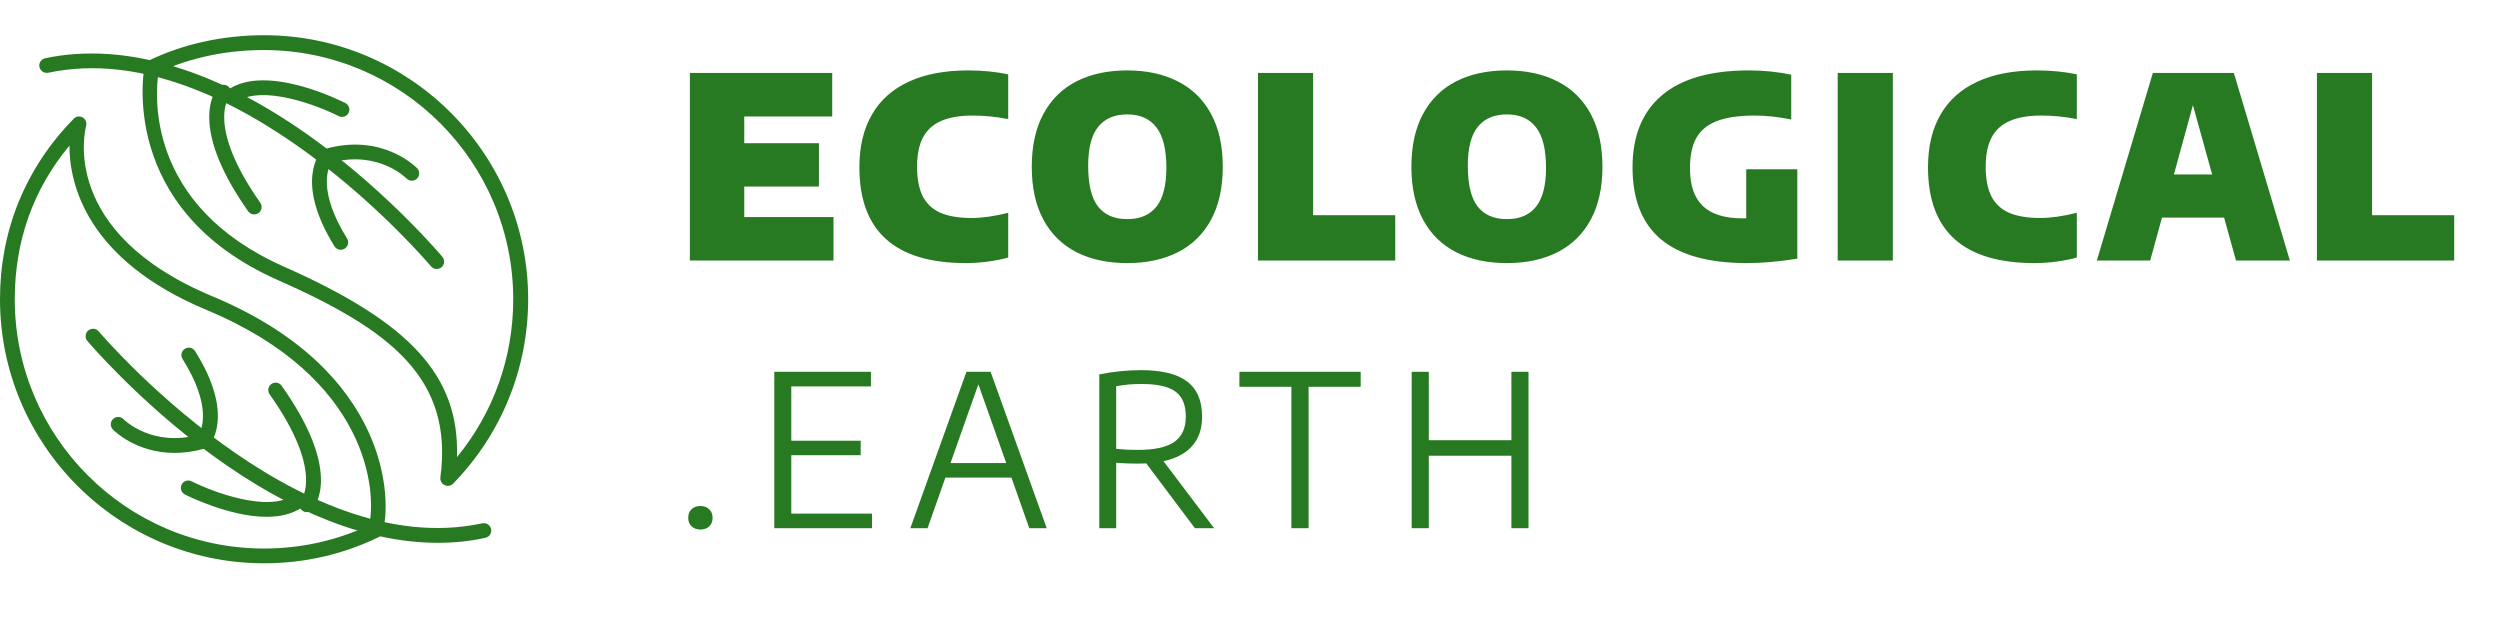 <svg width="355" height="91" viewBox="0 0 355 91" fill="none" xmlns="http://www.w3.org/2000/svg">
<path d="M105.684 30.826H118.356V37H97.962V10.36H118.176V16.534H105.684V20.332H116.286V26.488H105.684V30.826ZM137.172 37.36C127.08 37.36 122.034 32.824 122.034 23.752C122.034 20.812 122.628 18.316 123.816 16.264C125.004 14.212 126.744 12.658 129.036 11.602C131.34 10.534 134.148 10 137.46 10C139.512 10 141.414 10.186 143.166 10.558V16.912C141.45 16.576 139.776 16.408 138.144 16.408C136.296 16.408 134.79 16.666 133.626 17.182C132.474 17.686 131.616 18.472 131.052 19.54C130.5 20.608 130.224 21.988 130.224 23.68C130.224 25.408 130.494 26.806 131.034 27.874C131.574 28.93 132.408 29.71 133.536 30.214C134.676 30.706 136.152 30.952 137.964 30.952C139.5 30.952 141.234 30.706 143.166 30.214V36.568C142.326 36.808 141.372 37 140.304 37.144C139.248 37.288 138.204 37.36 137.172 37.36ZM160.064 37.36C157.292 37.36 154.892 36.844 152.864 35.812C150.836 34.78 149.27 33.244 148.166 31.204C147.062 29.152 146.51 26.644 146.51 23.68C146.51 20.716 147.062 18.214 148.166 16.174C149.27 14.122 150.836 12.58 152.864 11.548C154.892 10.516 157.292 10 160.064 10C162.836 10 165.236 10.522 167.264 11.566C169.304 12.598 170.876 14.14 171.98 16.192C173.084 18.232 173.636 20.728 173.636 23.68C173.636 26.632 173.084 29.134 171.98 31.186C170.876 33.226 169.304 34.768 167.264 35.812C165.236 36.844 162.836 37.36 160.064 37.36ZM160.064 31.114C161.9 31.114 163.286 30.52 164.222 29.332C165.158 28.144 165.626 26.308 165.626 23.824C165.626 21.208 165.152 19.294 164.204 18.082C163.268 16.858 161.888 16.246 160.064 16.246C158.252 16.246 156.872 16.84 155.924 18.028C154.988 19.204 154.52 21.04 154.52 23.536C154.52 26.176 154.982 28.102 155.906 29.314C156.842 30.514 158.228 31.114 160.064 31.114ZM178.632 37V10.36H186.462V30.556H198.126V37H178.632ZM213.973 37.36C211.201 37.36 208.801 36.844 206.773 35.812C204.745 34.78 203.179 33.244 202.075 31.204C200.971 29.152 200.419 26.644 200.419 23.68C200.419 20.716 200.971 18.214 202.075 16.174C203.179 14.122 204.745 12.58 206.773 11.548C208.801 10.516 211.201 10 213.973 10C216.745 10 219.145 10.522 221.173 11.566C223.213 12.598 224.785 14.14 225.889 16.192C226.993 18.232 227.545 20.728 227.545 23.68C227.545 26.632 226.993 29.134 225.889 31.186C224.785 33.226 223.213 34.768 221.173 35.812C219.145 36.844 216.745 37.36 213.973 37.36ZM213.973 31.114C215.809 31.114 217.195 30.52 218.131 29.332C219.067 28.144 219.535 26.308 219.535 23.824C219.535 21.208 219.061 19.294 218.113 18.082C217.177 16.858 215.797 16.246 213.973 16.246C212.161 16.246 210.781 16.84 209.833 18.028C208.897 19.204 208.429 21.04 208.429 23.536C208.429 26.176 208.891 28.102 209.815 29.314C210.751 30.514 212.137 31.114 213.973 31.114ZM255.22 24.04V36.73C252.616 37.15 250.24 37.36 248.092 37.36C242.632 37.36 238.552 36.232 235.852 33.976C233.164 31.72 231.82 28.312 231.82 23.752C231.82 19.288 233.212 15.88 235.996 13.528C238.78 11.176 242.89 10 248.326 10C250.486 10 252.496 10.204 254.356 10.612V16.966C252.52 16.594 250.756 16.408 249.064 16.408C246.856 16.42 245.092 16.684 243.772 17.2C242.452 17.716 241.486 18.514 240.874 19.594C240.274 20.674 239.974 22.102 239.974 23.878C239.974 26.302 240.586 28.096 241.81 29.26C243.034 30.424 244.912 31.006 247.444 31.006H247.966V24.04H255.22ZM260.953 37V10.36H268.783V37H260.953ZM288.914 37.36C278.822 37.36 273.776 32.824 273.776 23.752C273.776 20.812 274.37 18.316 275.558 16.264C276.746 14.212 278.486 12.658 280.778 11.602C283.082 10.534 285.89 10 289.202 10C291.254 10 293.156 10.186 294.908 10.558V16.912C293.192 16.576 291.518 16.408 289.886 16.408C288.038 16.408 286.532 16.666 285.368 17.182C284.216 17.686 283.358 18.472 282.794 19.54C282.242 20.608 281.966 21.988 281.966 23.68C281.966 25.408 282.236 26.806 282.776 27.874C283.316 28.93 284.15 29.71 285.278 30.214C286.418 30.706 287.894 30.952 289.706 30.952C291.242 30.952 292.976 30.706 294.908 30.214V36.568C294.068 36.808 293.114 37 292.046 37.144C290.99 37.288 289.946 37.36 288.914 37.36ZM317.513 37L315.821 30.898H307.001L305.327 37H297.749L305.705 10.36H317.207L325.163 37H317.513ZM308.693 24.778H314.129L311.393 14.932L308.693 24.778ZM329.002 37V10.36H336.832V30.556H348.496V37H329.002ZM99.45 75.195C98.94 75.195 98.525 75.045 98.205 74.745C97.885 74.445 97.725 74.04 97.725 73.53C97.725 73.02 97.88 72.615 98.19 72.315C98.51 72.005 98.93 71.85 99.45 71.85C99.97 71.85 100.39 72.005 100.71 72.315C101.03 72.625 101.19 73.03 101.19 73.53C101.19 74.03 101.03 74.435 100.71 74.745C100.39 75.045 99.97 75.195 99.45 75.195ZM112.364 72.93H123.824V75H109.949V52.8H123.674V54.87H112.364V62.58H122.219V64.635H112.364V72.93ZM146.158 75L143.623 67.815H134.248L131.713 75H129.268L137.233 52.8H140.668L148.633 75H146.158ZM134.968 65.76H142.888L138.928 54.57L134.968 65.76ZM169.673 75L162.773 65.805C162.273 65.825 161.878 65.835 161.588 65.835C160.588 65.835 159.558 65.795 158.498 65.715V75H156.098V53.16C158.148 52.76 160.123 52.56 162.023 52.56C164.963 52.56 167.143 53.095 168.562 54.165C169.983 55.235 170.693 56.895 170.693 59.145C170.703 60.855 170.243 62.24 169.313 63.3C168.393 64.36 167.028 65.09 165.218 65.49L172.403 75H169.673ZM158.498 63.735C159.108 63.795 159.628 63.835 160.058 63.855C160.498 63.875 161.013 63.885 161.603 63.885C163.963 63.885 165.683 63.505 166.763 62.745C167.843 61.985 168.383 60.795 168.383 59.175C168.383 58.065 168.168 57.17 167.738 56.49C167.308 55.81 166.638 55.315 165.728 55.005C164.818 54.685 163.633 54.525 162.173 54.525C161.453 54.525 160.813 54.55 160.253 54.6C159.703 54.65 159.118 54.73 158.498 54.84V63.735ZM183.377 75V54.93H175.997V52.8H193.217V54.93H185.822V75H183.377ZM200.459 75V52.8H202.889V62.505H214.619V52.8H217.049V75H214.619V64.71H202.889V75H200.459Z" fill="#277A21"/>
<path d="M37.5 79.987C16.822 79.987 0 63.166 0 42.487C0 32.716 3.619 23.856 10.47 16.855C10.807 16.506 11.331 16.443 11.743 16.68C12.155 16.918 12.354 17.417 12.23 17.878C12.067 18.49 8.399 33.003 30.162 42.076C55.532 52.658 55.67 71.24 54.309 75.645C54.222 75.919 54.023 76.156 53.76 76.281C48.669 78.74 43.203 79.987 37.5 79.987ZM9.859 20.674C4.705 26.889 2.097 34.214 2.097 42.5C2.097 62.017 17.97 77.891 37.487 77.891C42.704 77.891 47.733 76.78 52.413 74.597C53.486 69.917 52.475 53.656 29.351 44.023C12.242 36.884 9.859 26.09 9.859 20.674Z" fill="#277A21"/>
<path d="M63.581 68.993C63.419 68.993 63.27 68.956 63.12 68.881C62.708 68.681 62.483 68.245 62.533 67.795C64.405 53.731 55.495 46.868 39.447 39.767C16.485 29.609 20.503 9.53 20.541 9.33C20.603 9.018 20.815 8.744 21.115 8.606C25.982 6.248 31.647 5 37.5 5C58.178 5 75 21.822 75 42.5C74.987 52.334 71.206 61.631 64.343 68.681C64.143 68.881 63.869 68.993 63.581 68.993ZM22.512 10.266C22.038 13.336 20.653 29.147 40.308 37.858C58.228 45.794 65.254 53.344 64.892 64.913C70.071 58.598 72.879 50.761 72.879 42.5C72.879 22.983 57.005 7.109 37.487 7.109C32.159 7.097 26.992 8.195 22.512 10.266Z" fill="#277A21"/>
<path d="M62.171 77.08C52.313 77.08 41.369 72.837 30.087 64.601C19.642 56.976 12.479 48.502 12.404 48.415C12.03 47.966 12.092 47.304 12.529 46.93C12.978 46.556 13.64 46.618 14.014 47.055C14.289 47.379 42.092 80.013 68.486 74.309C69.06 74.185 69.609 74.547 69.734 75.121C69.859 75.695 69.497 76.244 68.923 76.369C66.739 76.855 64.48 77.08 62.171 77.08Z" fill="#277A21"/>
<path d="M24.784 64.314C19.355 64.314 16.198 61.169 16.036 60.994C15.624 60.582 15.636 59.908 16.048 59.509C16.46 59.097 17.122 59.11 17.533 59.522C17.708 59.696 21.614 63.502 28.203 61.743C28.677 60.944 30.1 57.637 25.919 50.973C25.607 50.487 25.757 49.838 26.256 49.526C26.743 49.214 27.392 49.364 27.704 49.863C33.507 59.097 29.763 63.215 29.601 63.39C29.476 63.527 29.314 63.627 29.139 63.677C27.567 64.126 26.107 64.314 24.784 64.314Z" fill="#277A21"/>
<path d="M37.862 73.386C32.571 73.386 26.593 70.391 26.256 70.216C25.745 69.954 25.532 69.318 25.794 68.806C26.057 68.294 26.693 68.082 27.205 68.344C30.012 69.767 38.111 72.899 41.755 70.266C42.23 69.929 42.879 70.029 43.228 70.503C43.565 70.978 43.465 71.626 42.991 71.976C41.556 72.999 39.759 73.386 37.862 73.386Z" fill="#277A21"/>
<path d="M43.565 72.725C43.303 72.725 43.053 72.625 42.841 72.438C42.417 72.051 42.392 71.389 42.779 70.965C42.866 70.853 45.948 66.822 38.286 55.99C37.949 55.516 38.062 54.854 38.536 54.53C39.01 54.193 39.659 54.305 39.996 54.779C43.627 59.921 45.512 64.364 45.574 67.995C45.624 70.915 44.451 72.25 44.326 72.388C44.127 72.612 43.852 72.725 43.565 72.725Z" fill="#277A21"/>
<path d="M62.009 38.195C61.71 38.195 61.41 38.07 61.198 37.82C60.923 37.483 33.257 4.75 6.851 10.329C6.29 10.441 5.728 10.079 5.603 9.517C5.478 8.943 5.853 8.394 6.414 8.27C17.895 5.849 31.31 9.979 45.2 20.212C55.607 27.874 62.745 36.385 62.82 36.472C63.195 36.922 63.132 37.583 62.683 37.958C62.483 38.12 62.246 38.195 62.009 38.195Z" fill="#277A21"/>
<path d="M48.394 35.474C48.045 35.474 47.696 35.3 47.496 34.975C41.743 25.715 45.499 21.61 45.661 21.448C45.786 21.31 45.948 21.21 46.136 21.161C54.21 18.839 59.027 23.681 59.226 23.881C59.626 24.293 59.626 24.967 59.201 25.366C58.789 25.765 58.128 25.765 57.716 25.341C57.542 25.166 53.66 21.335 47.047 23.082C46.56 23.869 45.125 27.175 49.28 33.864C49.592 34.364 49.43 35 48.943 35.312C48.781 35.412 48.581 35.474 48.394 35.474Z" fill="#277A21"/>
<path d="M48.569 16.606C48.407 16.606 48.245 16.568 48.095 16.493C45.287 15.058 37.213 11.889 33.544 14.509C33.07 14.846 32.421 14.734 32.072 14.272C31.735 13.798 31.847 13.149 32.309 12.8C37.75 8.906 48.581 14.397 49.043 14.634C49.555 14.896 49.767 15.533 49.492 16.044C49.318 16.393 48.956 16.606 48.569 16.606Z" fill="#277A21"/>
<path d="M36.09 30.445C35.753 30.445 35.428 30.283 35.229 29.996C31.61 24.842 29.763 20.387 29.713 16.755C29.675 13.835 30.849 12.512 30.986 12.363C31.385 11.938 32.047 11.926 32.471 12.325C32.883 12.725 32.908 13.373 32.533 13.798C32.446 13.91 29.339 17.928 36.963 28.798C37.3 29.272 37.175 29.933 36.701 30.258C36.502 30.383 36.302 30.445 36.09 30.445Z" fill="#277A21"/>
</svg>
